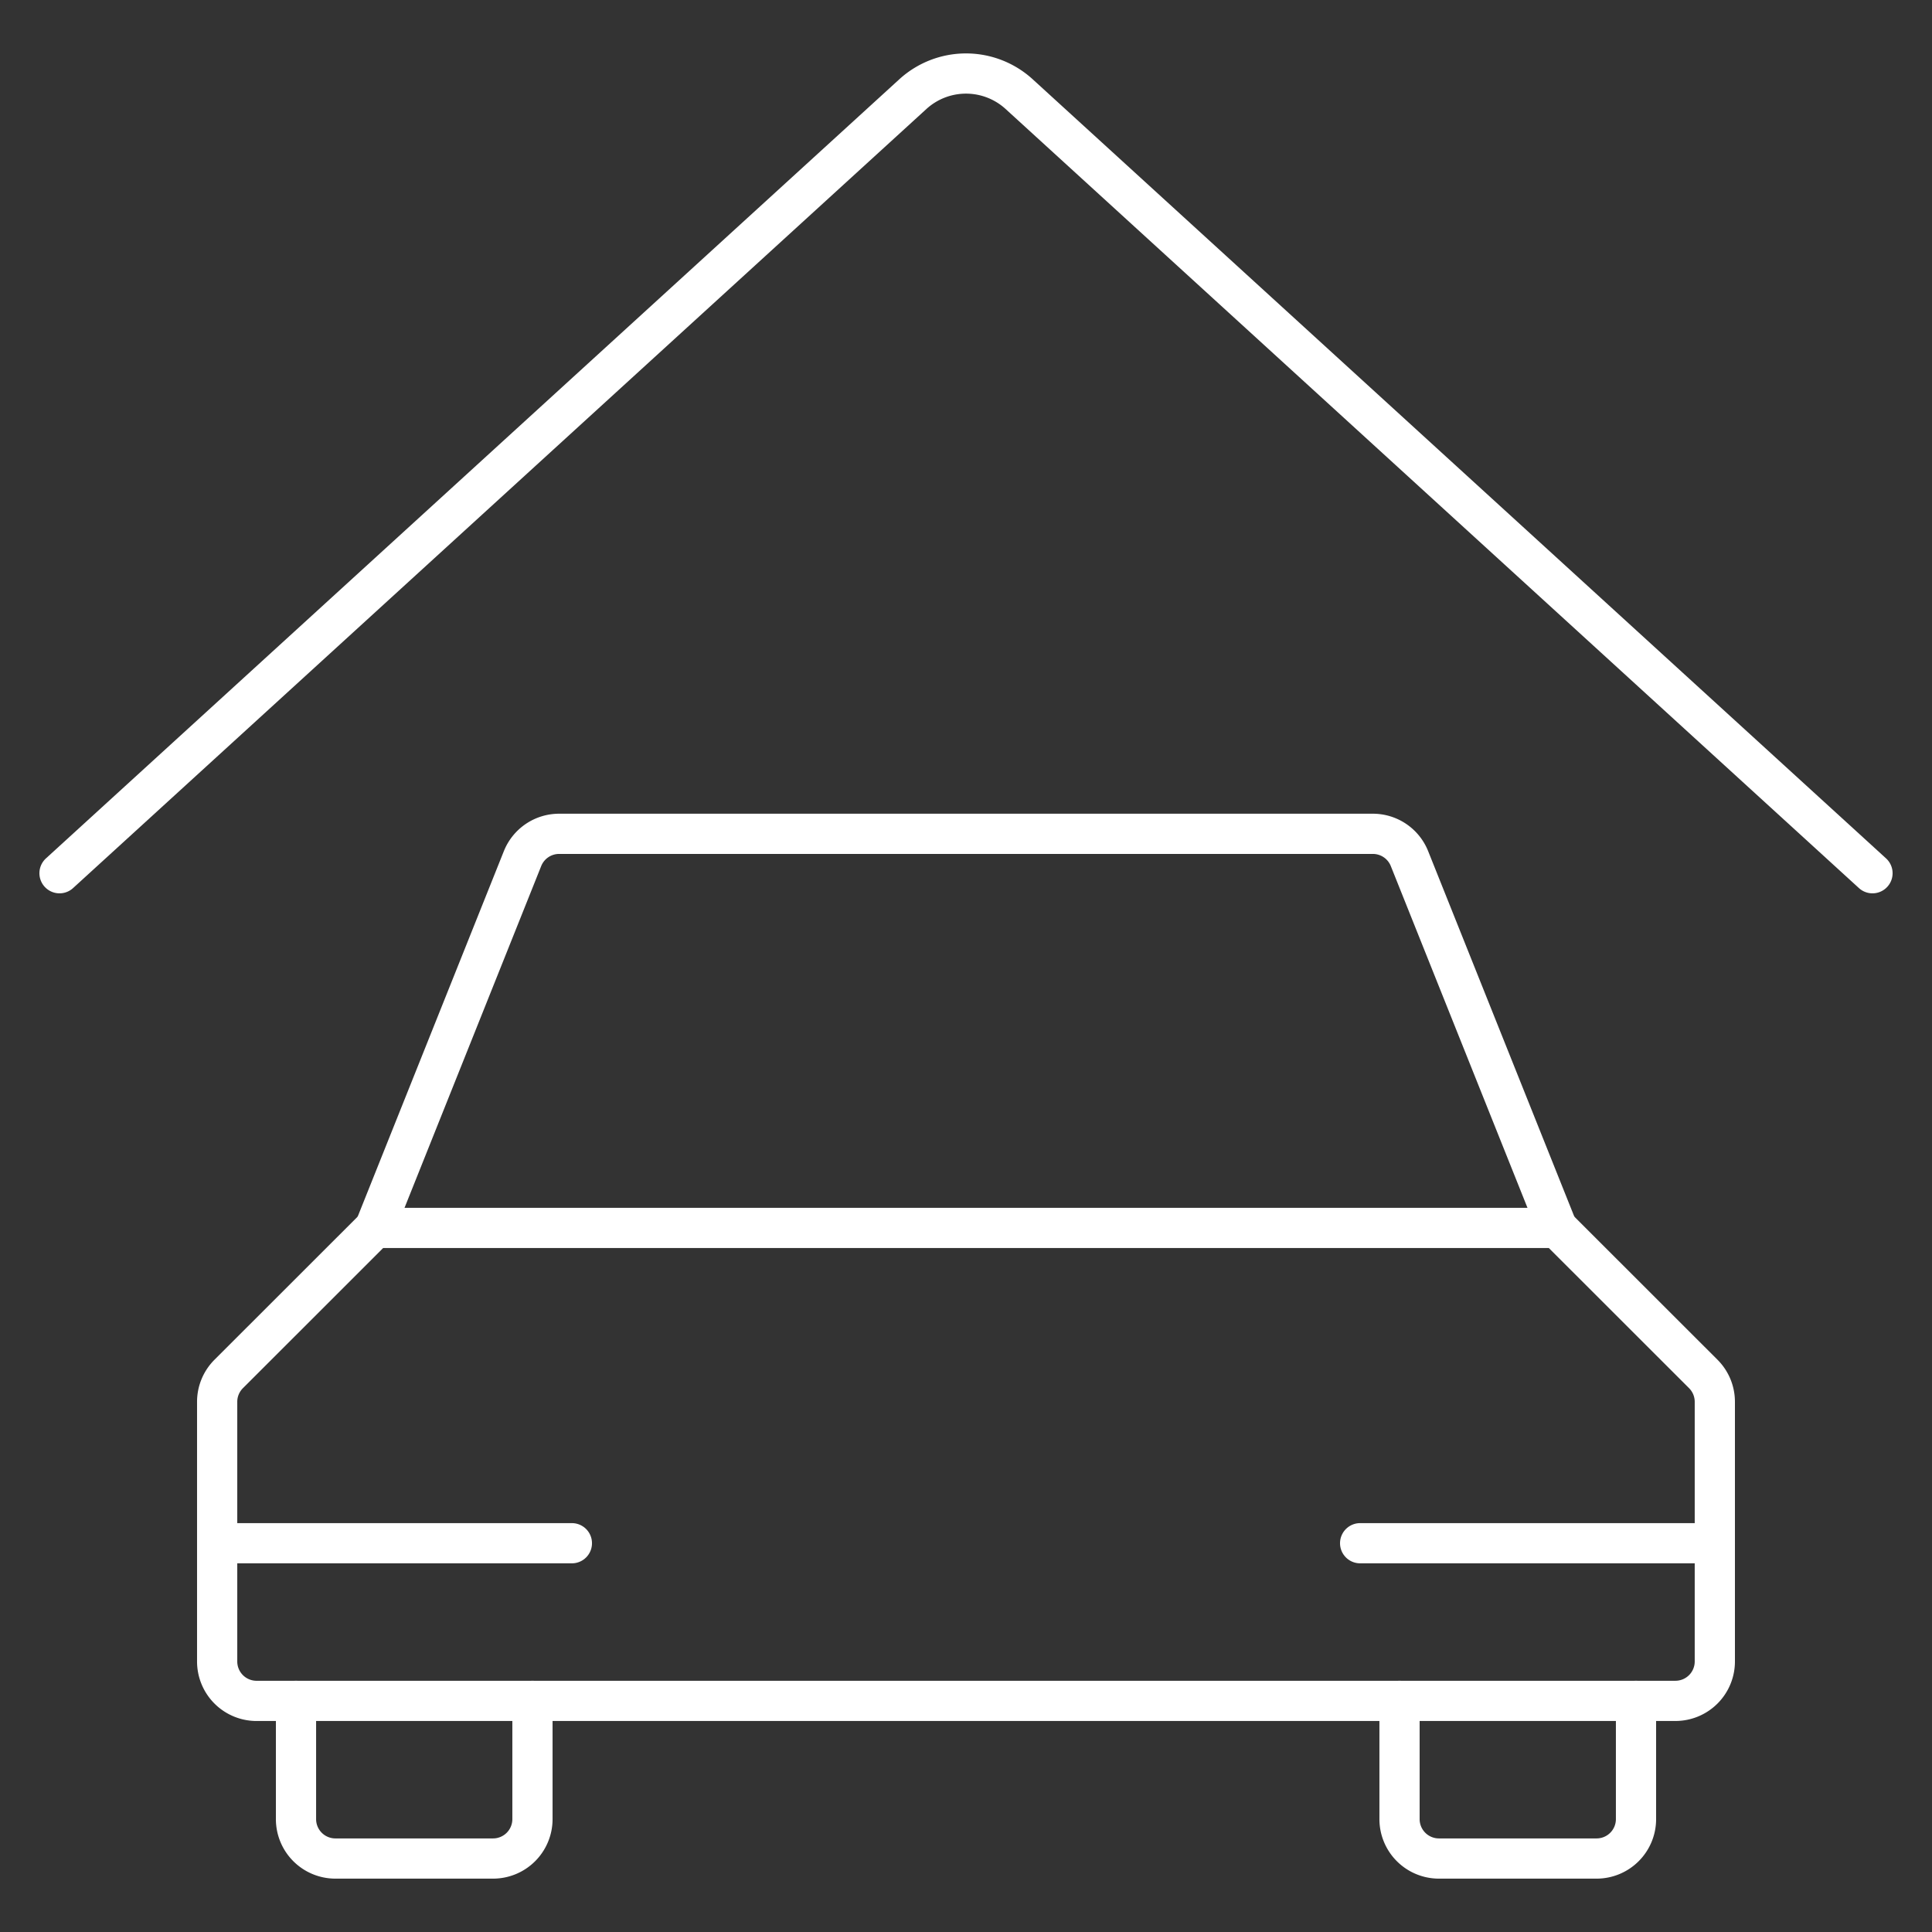 <svg viewBox="-1.405 -1.405 135 135" xmlns="http://www.w3.org/2000/svg" height="135" width="135" id="Car-Garage-2--Streamline-Ultimate.svg"><rect x="-1.405" y="-1.405" width="135" height="135" fill="#333333" stroke="none"/><desc>Car Garage 2 Streamline Icon: https://streamlinehq.com</desc><path d="M2.754 59.612 62.383 5.172a5.508 5.508 0 0 1 7.425 0L129.436 59.612" fill="none" stroke="#ffffff" stroke-linecap="round" stroke-linejoin="round" stroke-width="2.81"></path><path d="M35.801 117.445v8.262a2.754 2.754 0 0 1 -2.754 2.754H22.032a2.754 2.754 0 0 1 -2.754 -2.754v-8.262" fill="none" stroke="#ffffff" stroke-linecap="round" stroke-linejoin="round" stroke-width="2.81"></path><path d="M112.912 117.445v8.262a2.754 2.754 0 0 1 -2.754 2.754h-11.016a2.754 2.754 0 0 1 -2.754 -2.754v-8.262" fill="none" stroke="#ffffff" stroke-linecap="round" stroke-linejoin="round" stroke-width="2.81"></path><path d="M115.666 117.445a2.754 2.754 0 0 0 2.754 -2.754V96.554a2.754 2.754 0 0 0 -0.804 -1.95L107.404 84.398h-82.619l-10.212 10.206a2.754 2.754 0 0 0 -0.804 1.95v18.138a2.754 2.754 0 0 0 2.754 2.754Z" fill="none" stroke="#ffffff" stroke-linecap="round" stroke-linejoin="round" stroke-width="2.81"></path><path d="m107.404 84.398 -10.322 -25.81a2.754 2.754 0 0 0 -2.561 -1.729H37.669a2.754 2.754 0 0 0 -2.561 1.729L24.786 84.398" fill="none" stroke="#ffffff" stroke-linecap="round" stroke-linejoin="round" stroke-width="2.81"></path><path d="m13.77 106.429 24.786 0" fill="none" stroke="#ffffff" stroke-linecap="round" stroke-linejoin="round" stroke-width="2.81"></path><path d="m93.635 106.429 24.786 0" fill="none" stroke="#ffffff" stroke-linecap="round" stroke-linejoin="round" stroke-width="2.81"></path></svg>